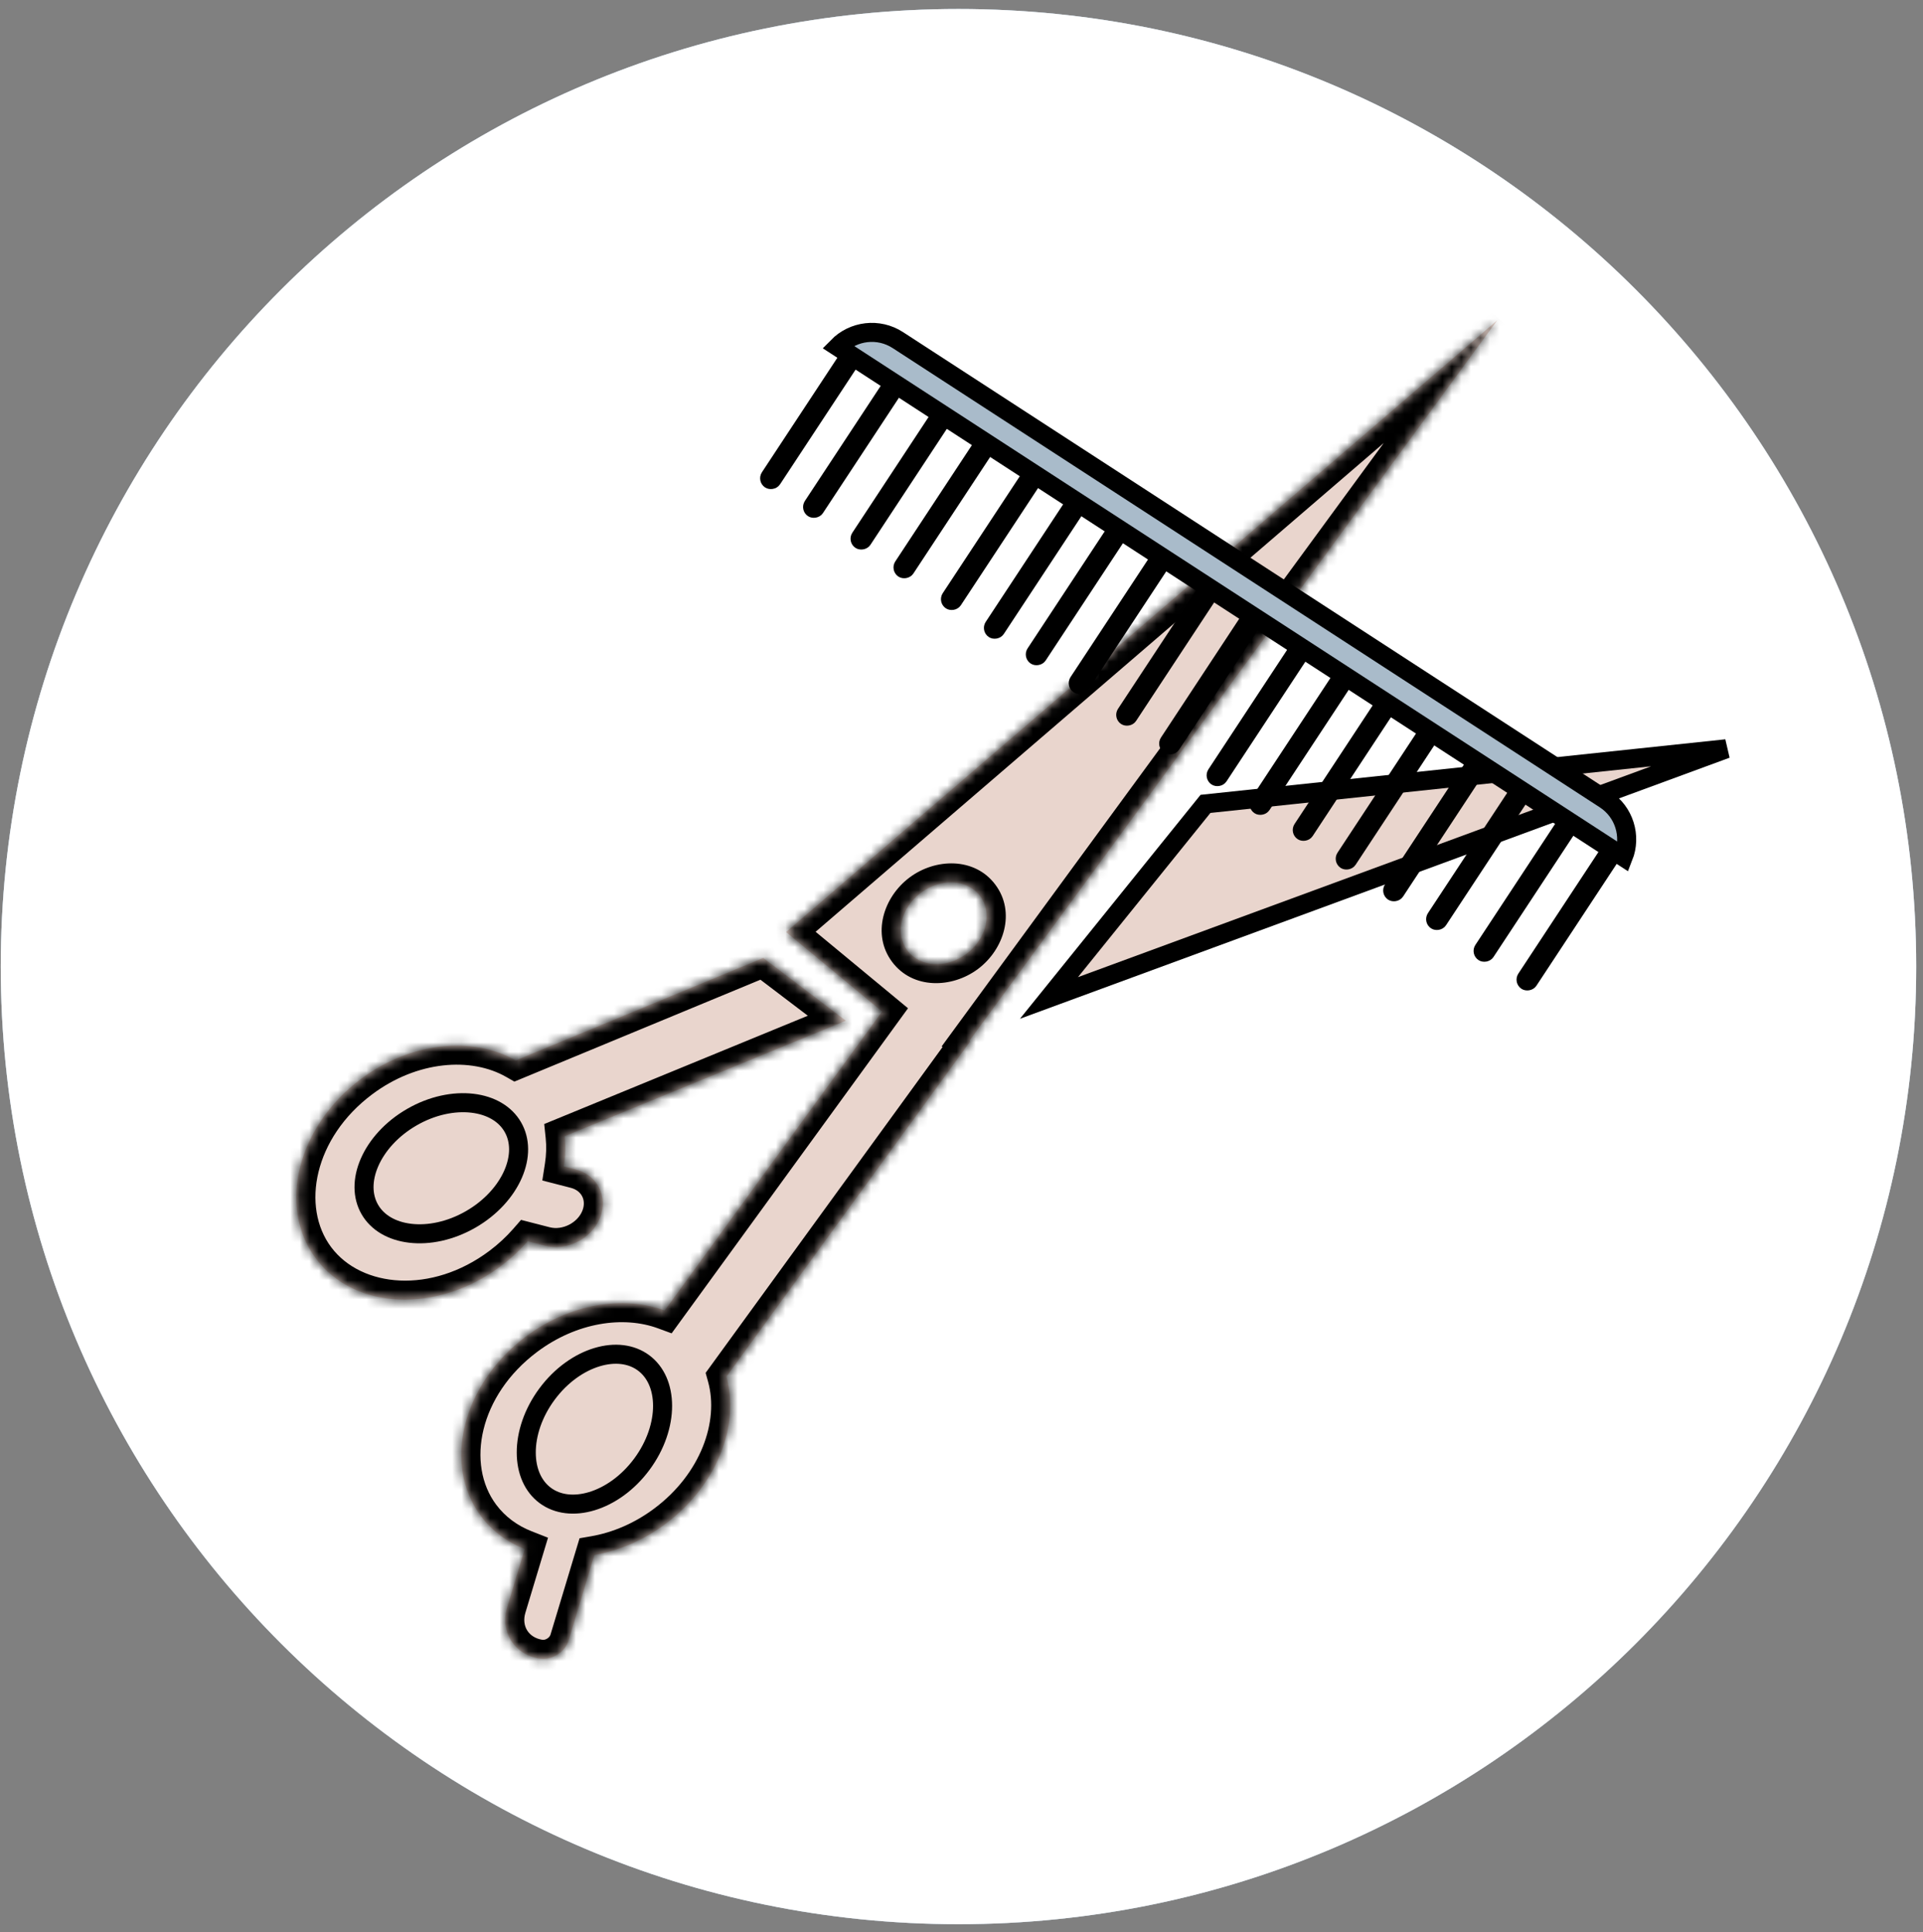 <svg width="202" height="203" viewBox="0 0 202 203" fill="none" xmlns="http://www.w3.org/2000/svg">
<rect x="0" y="0" width="202" height="203" fill="#808080" stroke="none"/>
<path d="M201.286 101.547C201.286 157.109 156.244 202.151 100.682 202.151C45.12 202.151 0.078 157.109 0.078 101.547C0.078 45.986 45.12 0.944 100.682 0.944C156.244 0.944 201.286 45.986 201.286 101.547Z" fill="#A9BBCA"/>
<path d="M201.286 101.547C201.286 157.109 156.244 202.151 100.682 202.151C45.12 202.151 0.078 157.109 0.078 101.547C0.078 45.986 45.12 0.944 100.682 0.944C156.244 0.944 201.286 45.986 201.286 101.547Z" fill="#A9BBCA"/>
<path d="M201.286 101.547C201.286 157.109 156.244 202.151 100.682 202.151C45.12 202.151 0.078 157.109 0.078 101.547C0.078 45.986 45.12 0.944 100.682 0.944C156.244 0.944 201.286 45.986 201.286 101.547Z" fill="white"/>
<mask id="path-2-inside-1" fill="white">
<path fill-rule="evenodd" clip-rule="evenodd" d="M56.654 174.245C57.973 174.454 59.355 173.587 59.741 172.308L62.437 163.366C64.996 162.922 67.594 161.828 69.939 160.071C75.321 156.039 77.728 149.752 76.307 144.625L101.915 109.404L101.823 109.348L157.287 33.639L82.575 97.919L92.659 106.268L69.822 137.677C65.465 136.072 59.852 136.958 55.223 140.426C48.564 145.415 46.46 153.856 50.524 159.281C51.714 160.87 53.302 162.024 55.118 162.736L53.273 168.856C52.502 171.414 54.016 173.826 56.654 174.245ZM54.175 111.407C49.661 108.825 43.142 109.436 37.888 113.371C31.23 118.36 29.126 126.801 33.19 132.226C37.254 137.651 45.946 138.004 52.605 133.016C53.663 132.223 54.607 131.343 55.428 130.402L57.243 130.869C59.553 131.464 62.144 130.152 63.031 127.938C63.919 125.724 62.766 123.447 60.456 122.852L59.222 122.534C59.387 121.467 59.419 120.403 59.311 119.369L88.851 107.231L80.175 100.638L54.175 111.407ZM102.952 94.134C101.627 92.366 98.843 92.213 96.734 93.793C94.625 95.373 93.989 98.087 95.314 99.856C96.639 101.624 99.422 101.777 101.532 100.197C103.641 98.617 104.276 95.903 102.952 94.134Z"/>
</mask>
<path fill-rule="evenodd" clip-rule="evenodd" d="M56.654 174.245C57.973 174.454 59.355 173.587 59.741 172.308L62.437 163.366C64.996 162.922 67.594 161.828 69.939 160.071C75.321 156.039 77.728 149.752 76.307 144.625L101.915 109.404L101.823 109.348L157.287 33.639L82.575 97.919L92.659 106.268L69.822 137.677C65.465 136.072 59.852 136.958 55.223 140.426C48.564 145.415 46.46 153.856 50.524 159.281C51.714 160.87 53.302 162.024 55.118 162.736L53.273 168.856C52.502 171.414 54.016 173.826 56.654 174.245ZM54.175 111.407C49.661 108.825 43.142 109.436 37.888 113.371C31.23 118.36 29.126 126.801 33.19 132.226C37.254 137.651 45.946 138.004 52.605 133.016C53.663 132.223 54.607 131.343 55.428 130.402L57.243 130.869C59.553 131.464 62.144 130.152 63.031 127.938C63.919 125.724 62.766 123.447 60.456 122.852L59.222 122.534C59.387 121.467 59.419 120.403 59.311 119.369L88.851 107.231L80.175 100.638L54.175 111.407ZM102.952 94.134C101.627 92.366 98.843 92.213 96.734 93.793C94.625 95.373 93.989 98.087 95.314 99.856C96.639 101.624 99.422 101.777 101.532 100.197C103.641 98.617 104.276 95.903 102.952 94.134Z" fill="#E9D5CD"/>
<path d="M59.741 172.308L57.826 171.731L57.826 171.731L59.741 172.308ZM56.654 174.245L56.341 176.22L56.341 176.22L56.654 174.245ZM62.437 163.366L62.096 161.395L60.879 161.606L60.522 162.788L62.437 163.366ZM76.307 144.625L74.689 143.449L74.122 144.229L74.38 145.159L76.307 144.625ZM101.915 109.404L103.533 110.58L104.816 108.816L102.947 107.69L101.915 109.404ZM101.823 109.348L100.209 108.166L98.915 109.932L100.791 111.061L101.823 109.348ZM157.287 33.639L158.9 34.821L155.983 32.123L157.287 33.639ZM82.575 97.919L81.271 96.403L79.474 97.949L81.3 99.46L82.575 97.919ZM92.659 106.268L94.277 107.444L95.381 105.925L93.935 104.727L92.659 106.268ZM69.822 137.677L69.13 139.554L70.55 140.077L71.44 138.854L69.822 137.677ZM55.118 162.736L57.033 163.313L57.566 161.547L55.848 160.873L55.118 162.736ZM53.273 168.856L51.358 168.279L51.358 168.279L53.273 168.856ZM54.175 111.407L53.182 113.143L54.033 113.63L54.94 113.254L54.175 111.407ZM55.428 130.402L55.927 128.465L54.733 128.157L53.922 129.087L55.428 130.402ZM57.243 130.869L56.744 132.806L56.744 132.806L57.243 130.869ZM63.031 127.938L61.175 127.194L61.175 127.194L63.031 127.938ZM60.456 122.852L60.955 120.915L60.955 120.915L60.456 122.852ZM59.222 122.534L57.245 122.228L56.968 124.019L58.723 124.471L59.222 122.534ZM59.311 119.369L58.551 117.519L57.167 118.087L57.322 119.576L59.311 119.369ZM88.851 107.231L89.611 109.081L92.843 107.753L90.061 105.639L88.851 107.231ZM80.175 100.638L81.385 99.046L80.471 98.351L79.41 98.79L80.175 100.638ZM57.826 171.731C57.729 172.052 57.299 172.322 56.968 172.27L56.341 176.22C58.648 176.586 60.981 175.122 61.656 172.886L57.826 171.731ZM60.522 162.788L57.826 171.731L61.656 172.886L64.352 163.943L60.522 162.788ZM68.74 158.47C66.642 160.043 64.336 161.007 62.096 161.395L62.779 165.336C65.656 164.838 68.546 163.614 71.139 161.672L68.74 158.47ZM74.38 145.159C75.535 149.328 73.611 154.822 68.74 158.47L71.139 161.672C77.032 157.257 79.92 150.176 78.234 144.091L74.38 145.159ZM100.298 108.228L74.689 143.449L77.925 145.801L103.533 110.58L100.298 108.228ZM100.791 111.061L100.884 111.117L102.947 107.69L102.854 107.635L100.791 111.061ZM155.674 32.457L100.209 108.166L103.436 110.53L158.9 34.821L155.674 32.457ZM83.879 99.436L158.591 35.155L155.983 32.123L81.271 96.403L83.879 99.436ZM93.935 104.727L83.85 96.379L81.3 99.46L91.384 107.808L93.935 104.727ZM71.44 138.854L94.277 107.444L91.042 105.091L68.204 136.501L71.44 138.854ZM56.422 142.027C60.591 138.903 65.501 138.217 69.13 139.554L70.513 135.801C65.43 133.927 59.114 135.013 54.024 138.826L56.422 142.027ZM52.125 158.082C48.941 153.832 50.325 146.594 56.422 142.027L54.024 138.826C46.803 144.235 43.979 153.88 48.923 160.48L52.125 158.082ZM55.848 160.873C54.351 160.287 53.076 159.351 52.125 158.082L48.923 160.48C50.353 162.388 52.252 163.76 54.389 164.598L55.848 160.873ZM55.188 169.433L57.033 163.313L53.204 162.158L51.358 168.279L55.188 169.433ZM56.968 172.27C55.526 172.041 54.767 170.831 55.188 169.433L51.358 168.279C50.237 171.997 52.505 175.612 56.341 176.22L56.968 172.27ZM39.087 114.972C43.837 111.414 49.495 111.034 53.182 113.143L55.167 109.671C49.827 106.616 42.447 107.458 36.689 111.771L39.087 114.972ZM34.79 131.027C31.607 126.777 32.99 119.539 39.087 114.972L36.689 111.771C29.469 117.18 26.645 126.825 31.589 133.425L34.79 131.027ZM51.406 131.415C45.309 135.983 37.974 135.277 34.79 131.027L31.589 133.425C36.533 140.025 46.584 140.026 53.804 134.617L51.406 131.415ZM53.922 129.087C53.193 129.922 52.352 130.706 51.406 131.415L53.804 134.617C54.974 133.74 56.021 132.764 56.935 131.717L53.922 129.087ZM57.742 128.932L55.927 128.465L54.93 132.339L56.744 132.806L57.742 128.932ZM61.175 127.194C60.662 128.475 59.078 129.277 57.742 128.932L56.744 132.806C60.027 133.651 63.627 131.829 64.888 128.682L61.175 127.194ZM59.957 124.789C61.098 125.083 61.613 126.1 61.175 127.194L64.888 128.682C66.224 125.348 64.433 121.811 60.955 120.915L59.957 124.789ZM58.723 124.471L59.957 124.789L60.955 120.915L59.72 120.597L58.723 124.471ZM57.322 119.576C57.411 120.43 57.386 121.32 57.245 122.228L61.198 122.84C61.388 121.613 61.427 120.377 61.3 119.162L57.322 119.576ZM88.091 105.381L58.551 117.519L60.071 121.219L89.611 109.081L88.091 105.381ZM78.965 102.231L87.641 108.824L90.061 105.639L81.385 99.046L78.965 102.231ZM54.94 113.254L80.94 102.486L79.41 98.79L53.409 109.559L54.94 113.254ZM97.933 95.394C99.434 94.269 100.877 94.701 101.351 95.333L104.552 92.935C102.376 90.03 98.252 90.156 95.535 92.192L97.933 95.394ZM96.914 98.657C96.441 98.025 96.432 96.518 97.933 95.394L95.535 92.192C92.817 94.228 91.537 98.15 93.713 101.055L96.914 98.657ZM100.332 98.597C98.832 99.721 97.388 99.289 96.914 98.657L93.713 101.055C95.889 103.96 100.013 103.834 102.731 101.798L100.332 98.597ZM101.351 95.333C101.824 95.965 101.833 97.472 100.332 98.597L102.731 101.798C105.448 99.762 106.728 95.84 104.552 92.935L101.351 95.333Z" fill="black" mask="url(#path-2-inside-1)"/>
<path d="M126.63 84.453L181.34 78.664L110.188 104.842L126.63 84.453Z" fill="#E9D5CD" stroke="black" stroke-width="2"/>
<path d="M67.416 153.835C65.941 155.824 64.028 157.148 62.165 157.71C60.302 158.272 58.559 158.06 57.275 157.108C55.992 156.156 55.283 154.549 55.28 152.604C55.276 150.658 55.988 148.443 57.463 146.454C58.938 144.464 60.851 143.14 62.714 142.579C64.577 142.017 66.32 142.228 67.604 143.18C68.888 144.133 69.596 145.739 69.6 147.685C69.603 149.63 68.892 151.846 67.416 153.835Z" fill="#E9D5CD" stroke="black" stroke-width="2"/>
<path d="M49.452 128.1C47.306 129.337 45.023 129.789 43.091 129.562C41.159 129.335 39.644 128.446 38.846 127.061C38.048 125.676 38.038 123.921 38.81 122.135C39.583 120.349 41.118 118.601 43.264 117.364C45.409 116.127 47.692 115.675 49.624 115.902C51.556 116.129 53.071 117.018 53.869 118.403C54.667 119.788 54.677 121.544 53.905 123.33C53.132 125.115 51.597 126.864 49.452 128.1Z" fill="#E9D5CD" stroke="black" stroke-width="2"/>
<rect x="-0.789" y="0.159" width="17.415" height="1.143" rx="0.571" transform="matrix(-0.55 0.835 -0.831 -0.556 169.879 89.922)" fill="#DBD1D1" stroke="black" stroke-width="1.143"/>
<rect x="-0.789" y="0.159" width="17.415" height="1.143" rx="0.571" transform="matrix(-0.55 0.835 -0.831 -0.556 165.368 86.906)" fill="#DBD1D1" stroke="black" stroke-width="1.143"/>
<rect x="-0.789" y="0.159" width="17.415" height="1.143" rx="0.571" transform="matrix(-0.55 0.835 -0.831 -0.556 150.884 77.219)" fill="#DBD1D1" stroke="black" stroke-width="1.143"/>
<rect x="-0.789" y="0.159" width="17.415" height="1.143" rx="0.571" transform="matrix(-0.55 0.835 -0.831 -0.556 146.372 74.203)" fill="#DBD1D1" stroke="black" stroke-width="1.143"/>
<rect x="-0.789" y="0.159" width="17.415" height="1.143" rx="0.571" transform="matrix(-0.55 0.835 -0.831 -0.556 160.382 83.571)" fill="#DBD1D1" stroke="black" stroke-width="1.143"/>
<rect x="-0.789" y="0.159" width="17.415" height="1.143" rx="0.571" transform="matrix(-0.55 0.835 -0.831 -0.556 155.87 80.555)" fill="#DBD1D1" stroke="black" stroke-width="1.143"/>
<rect x="-0.789" y="0.159" width="17.415" height="1.143" rx="0.571" transform="matrix(-0.55 0.835 -0.831 -0.556 141.836 71.474)" fill="#DBD1D1" stroke="black" stroke-width="1.143"/>
<rect x="-0.789" y="0.159" width="17.415" height="1.143" rx="0.571" transform="matrix(-0.55 0.835 -0.831 -0.556 137.324 68.457)" fill="#DBD1D1" stroke="black" stroke-width="1.143"/>
<rect x="-0.789" y="0.159" width="17.415" height="1.143" rx="0.571" transform="matrix(-0.55 0.835 -0.831 -0.556 122.84 58.771)" fill="#DBD1D1" stroke="black" stroke-width="1.143"/>
<rect x="-0.789" y="0.159" width="17.415" height="1.143" rx="0.571" transform="matrix(-0.55 0.835 -0.831 -0.556 118.329 55.754)" fill="#DBD1D1" stroke="black" stroke-width="1.143"/>
<rect x="-0.789" y="0.159" width="17.415" height="1.143" rx="0.571" transform="matrix(-0.55 0.835 -0.831 -0.556 132.338 65.122)" fill="#DBD1D1" stroke="black" stroke-width="1.143"/>
<rect x="-0.789" y="0.159" width="17.415" height="1.143" rx="0.571" transform="matrix(-0.55 0.835 -0.831 -0.556 127.826 62.105)" fill="#DBD1D1" stroke="black" stroke-width="1.143"/>
<rect x="-0.789" y="0.159" width="17.415" height="1.143" rx="0.571" transform="matrix(-0.55 0.835 -0.831 -0.556 113.93 52.97)" fill="#DBD1D1" stroke="black" stroke-width="1.143"/>
<rect x="-0.789" y="0.159" width="17.415" height="1.143" rx="0.571" transform="matrix(-0.55 0.835 -0.831 -0.556 109.418 49.953)" fill="#DBD1D1" stroke="black" stroke-width="1.143"/>
<rect x="-0.789" y="0.159" width="17.415" height="1.143" rx="0.571" transform="matrix(-0.55 0.835 -0.831 -0.556 94.934 40.267)" fill="#DBD1D1" stroke="black" stroke-width="1.143"/>
<rect x="-0.789" y="0.159" width="17.415" height="1.143" rx="0.571" transform="matrix(-0.55 0.835 -0.831 -0.556 90.423 37.25)" fill="#DBD1D1" stroke="black" stroke-width="1.143"/>
<rect x="-0.789" y="0.159" width="17.415" height="1.143" rx="0.571" transform="matrix(-0.55 0.835 -0.831 -0.556 104.432 46.618)" fill="#DBD1D1" stroke="black" stroke-width="1.143"/>
<rect x="-0.789" y="0.159" width="17.415" height="1.143" rx="0.571" transform="matrix(-0.55 0.835 -0.831 -0.556 99.921 43.601)" fill="#DBD1D1" stroke="black" stroke-width="1.143"/>
<path d="M94.314 35.73L168.59 83.975C170.627 85.298 171.385 87.848 170.526 90.023L88.001 36.42C89.638 34.751 92.277 34.407 94.314 35.73Z" fill="#A9BBCA" stroke="black" stroke-width="2"/>
</svg>
